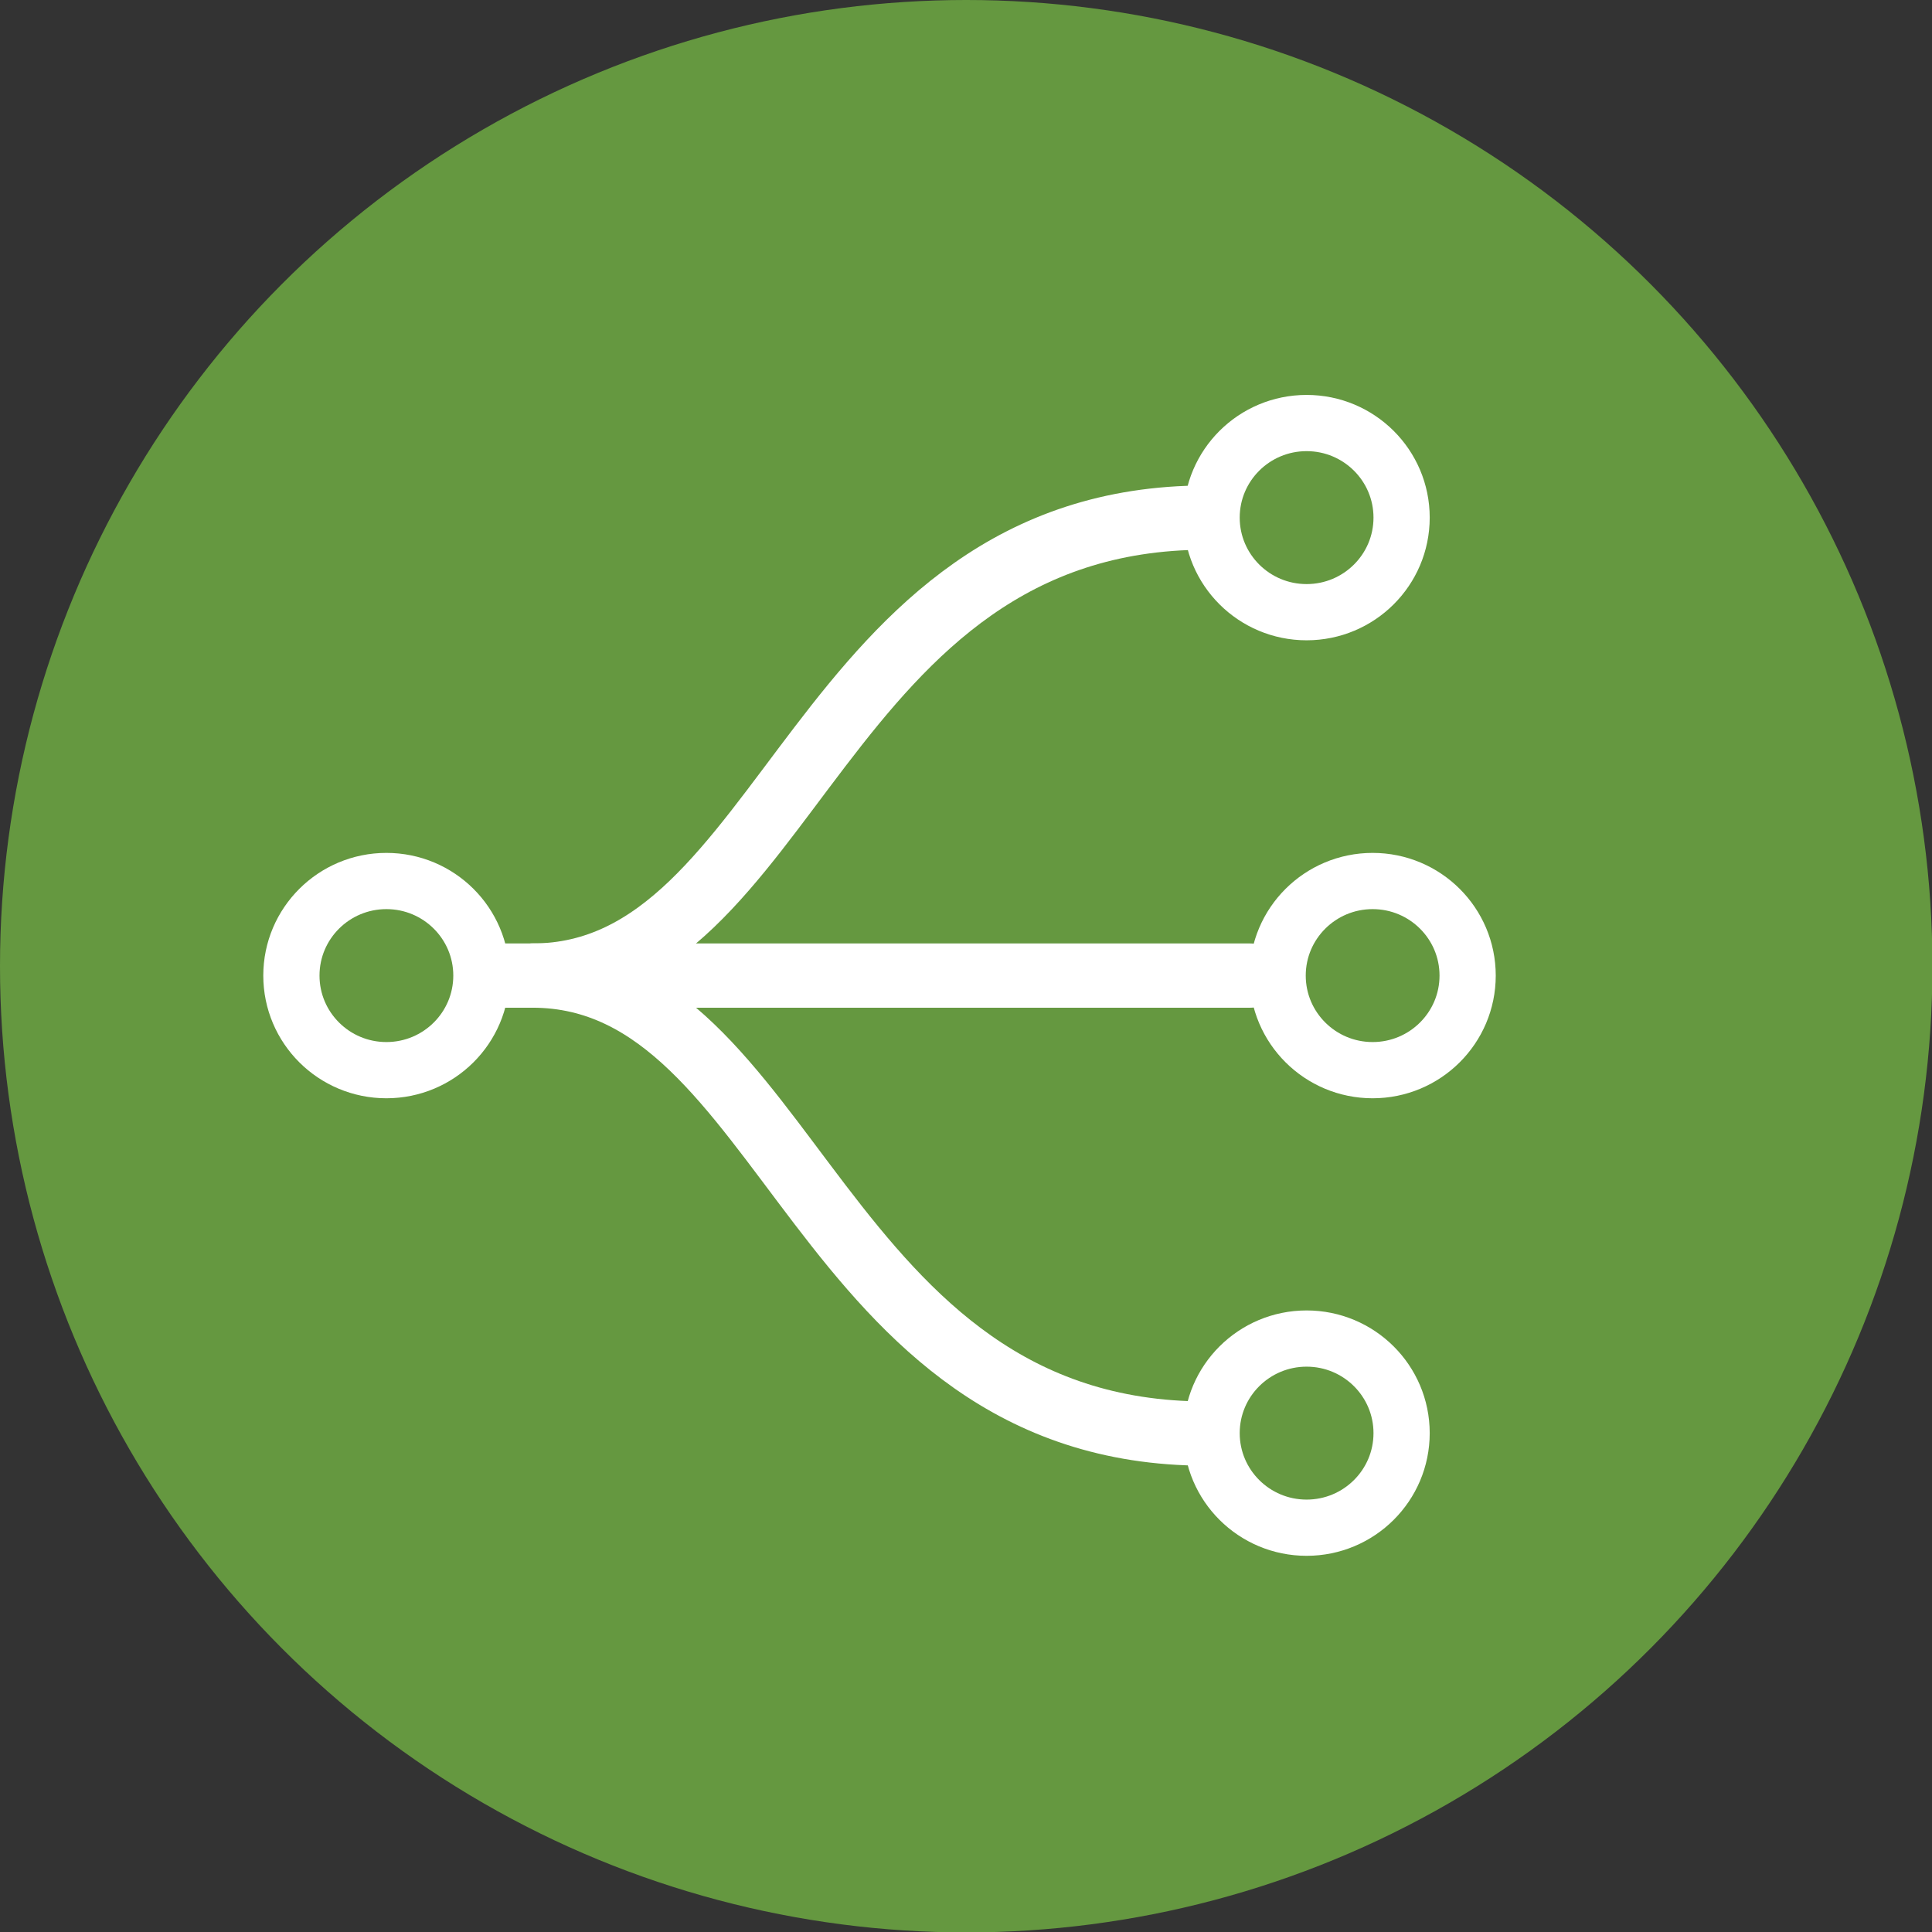 <?xml version="1.0" encoding="utf-8"?>
<!-- Generator: Adobe Illustrator 19.0.0, SVG Export Plug-In . SVG Version: 6.00 Build 0)  -->
<svg version="1.1" id="Layer_1" xmlns="http://www.w3.org/2000/svg" xmlns:xlink="http://www.w3.org/1999/xlink" x="0px" y="0px"
	 viewBox="538 0 453.5 453.5" enable-background="new 538 0 453.5 453.5" xml:space="preserve">
<rect x="538" y="0" width="453.5" height="453.5" fill="#333333" stroke="none"/>
<g id="Tracing_Icon">
	<g id="Manager_Icon2">
	</g>
</g>
<g id="Tracing_Icon_2_">
	<g id="Manager_Icon2_1_">
	</g>
</g>
<ellipse fill="#659840" cx="764.8" cy="226.8" rx="226.8" ry="226.8"/>
<ellipse fill="none" stroke="#FFFFFF" stroke-width="13.197" stroke-linecap="round" stroke-linejoin="round" stroke-miterlimit="10" cx="628.7" cy="229" rx="22.3" ry="22.2"/>
<ellipse fill="none" stroke="#FFFFFF" stroke-width="13.197" stroke-linecap="round" stroke-linejoin="round" stroke-miterlimit="10" cx="844.7" cy="121.5" rx="22.3" ry="22.2"/>
<ellipse fill="none" stroke="#FFFFFF" stroke-width="13.197" stroke-linecap="round" stroke-linejoin="round" stroke-miterlimit="10" cx="844.7" cy="336.4" rx="22.3" ry="22.2"/>
<ellipse fill="none" stroke="#FFFFFF" stroke-width="13.197" stroke-linecap="round" stroke-linejoin="round" stroke-miterlimit="10" cx="860.2" cy="229" rx="22.3" ry="22.2"/>
<path fill="none" stroke="#FFFFFF" stroke-width="15.082" stroke-linecap="round" stroke-linejoin="round" stroke-miterlimit="10" d="
	M663,229c60.5,0,66.8-107.5,158-107.5"/>
<path fill="none" stroke="#FFFFFF" stroke-width="15.082" stroke-linecap="round" stroke-linejoin="round" stroke-miterlimit="10" d="
	M663,229c60.5,0,66.8,107.5,158,107.5"/>
<line fill="none" stroke="#FFFFFF" stroke-width="15.082" stroke-linecap="round" stroke-linejoin="round" stroke-miterlimit="10" x1="831.5" y1="229" x2="656.1" y2="229"/>
</svg>
